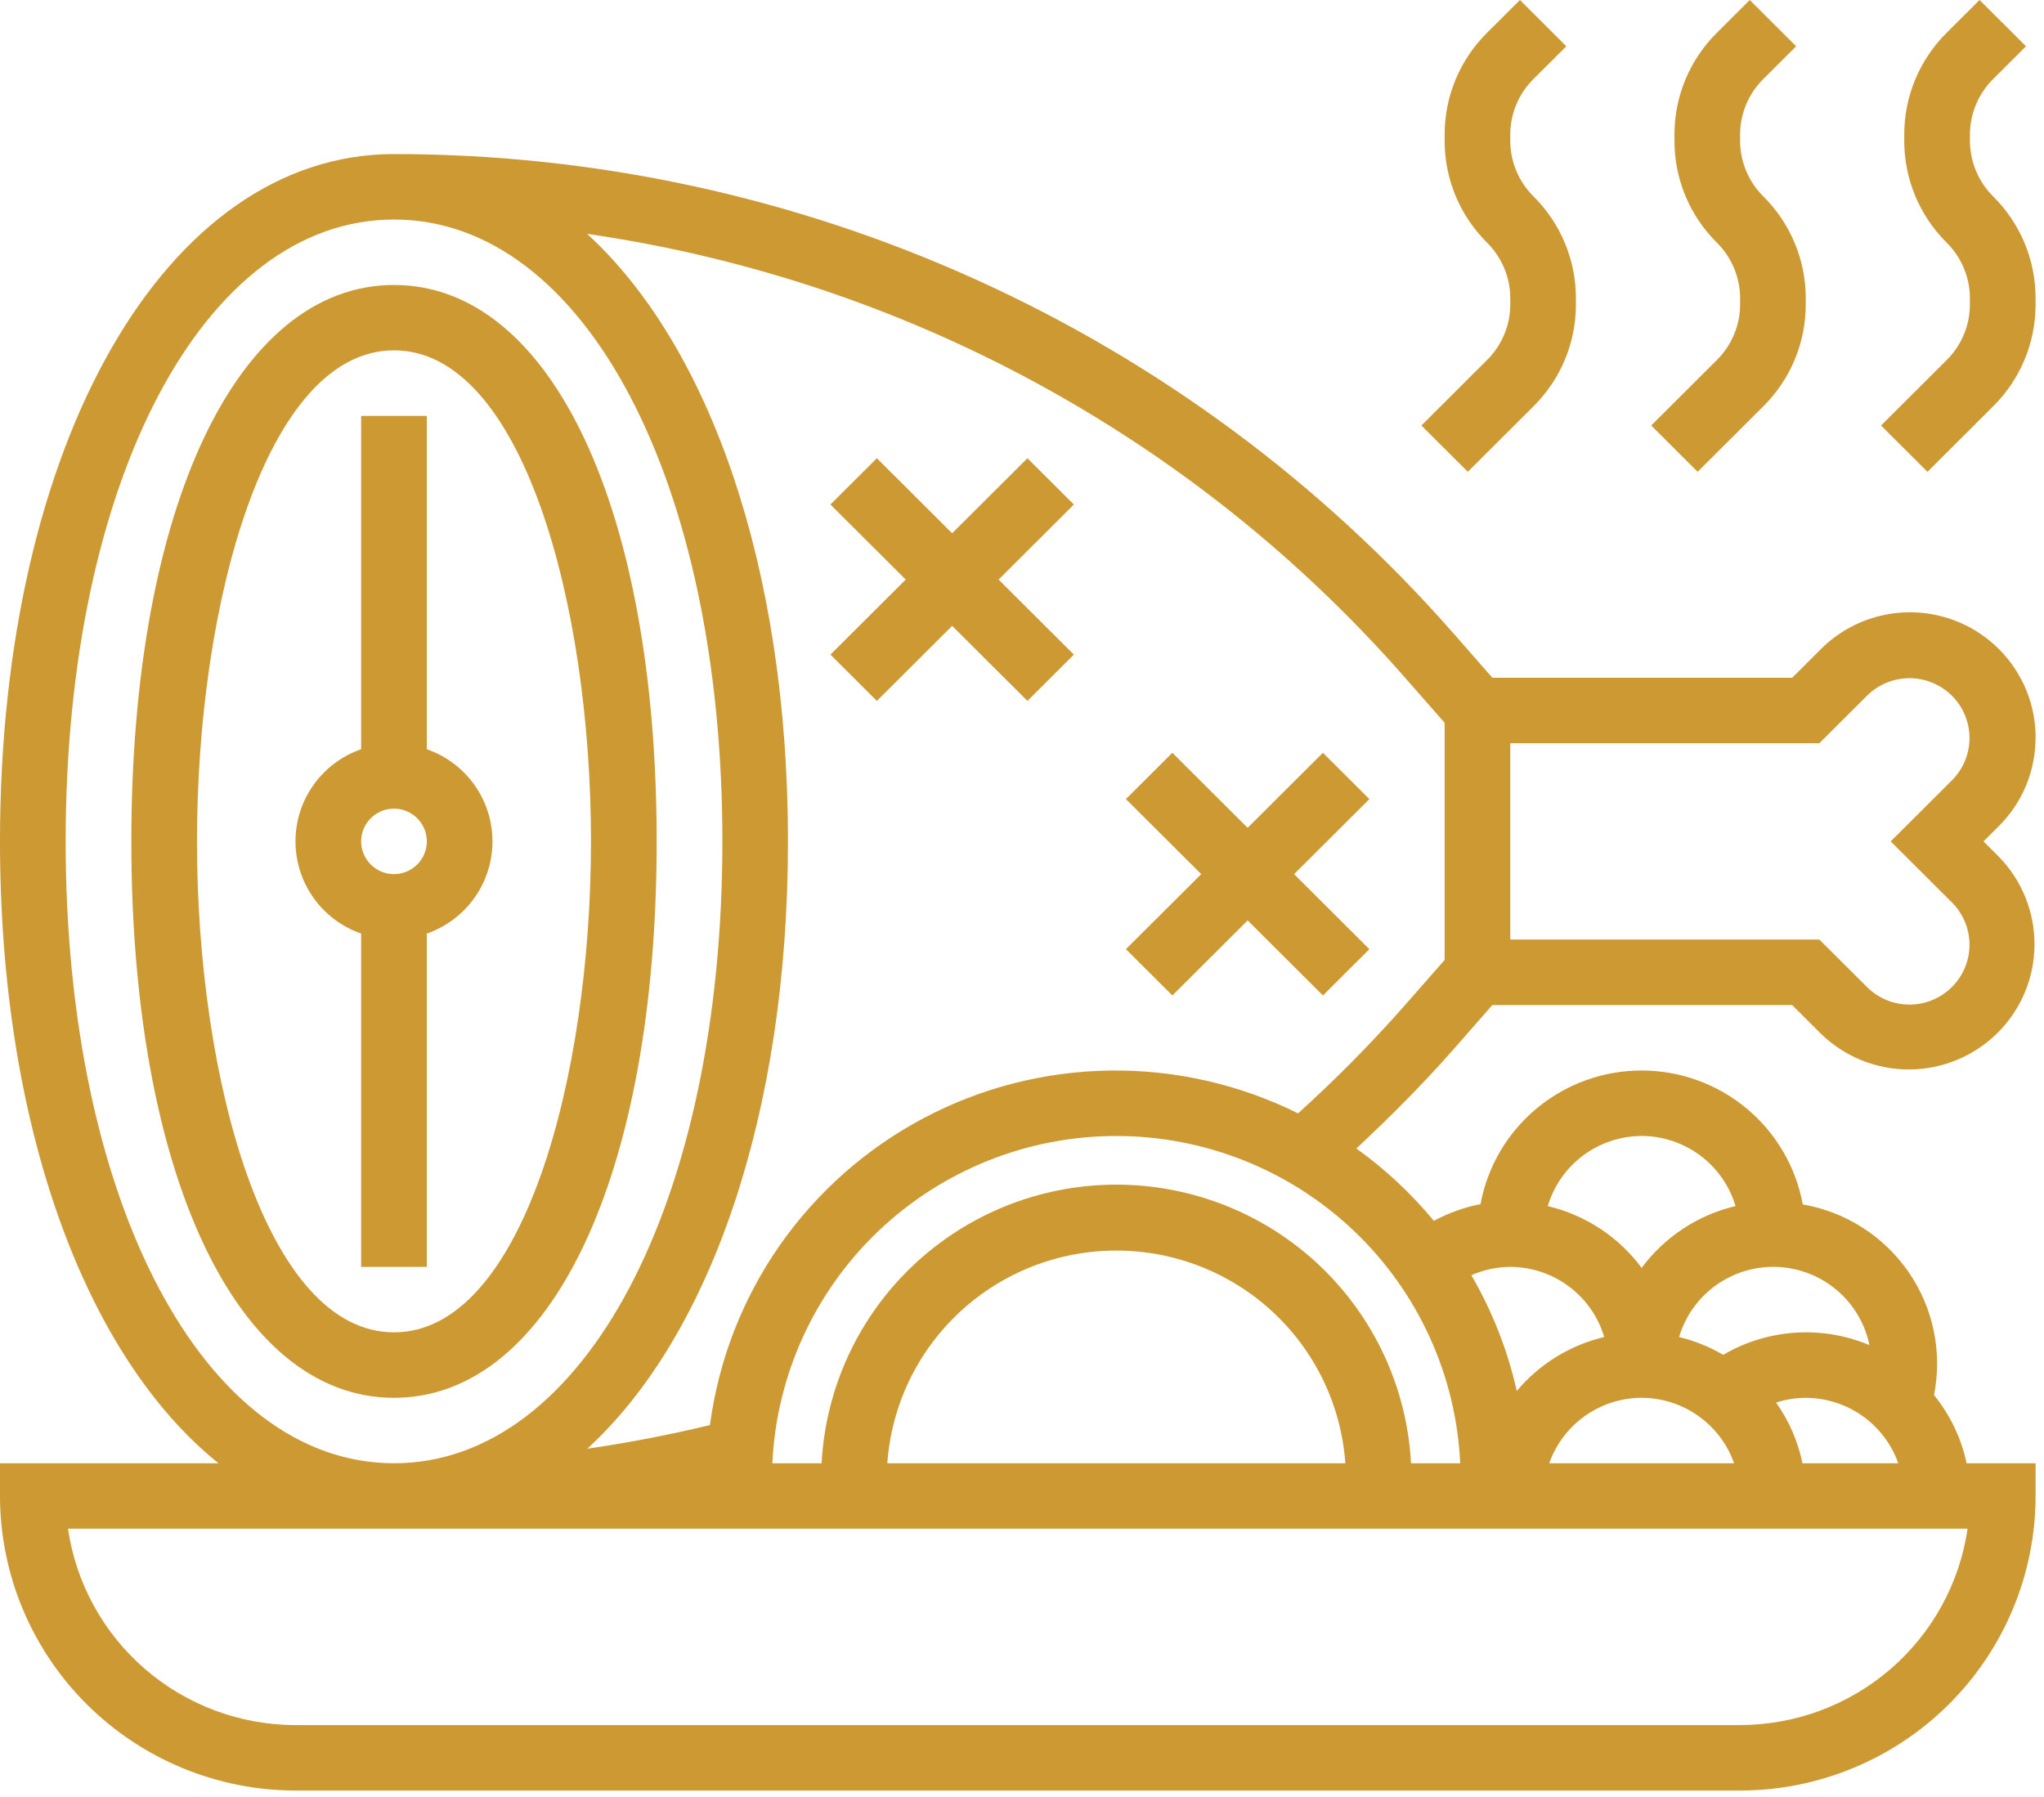 <svg width="91" height="80" viewBox="0 0 91 80" fill="none" xmlns="http://www.w3.org/2000/svg">
<path d="M90.627 32.839C90.627 31.736 90.299 30.657 89.684 29.74C89.069 28.823 88.195 28.108 87.172 27.685C86.15 27.263 85.025 27.153 83.939 27.368C82.854 27.583 81.857 28.114 81.074 28.894L79.79 30.175H66.441L64.706 28.195C58.824 21.493 51.573 16.122 43.439 12.442C35.305 8.762 26.476 6.859 17.543 6.859C7.377 6.86 0 19.73 0 37.461C0 50.2 3.819 60.397 9.728 65.148H0V66.605C0.004 70.082 1.391 73.416 3.857 75.874C6.324 78.333 9.668 79.716 13.155 79.72H77.471C80.959 79.716 84.303 78.333 86.769 75.874C89.235 73.416 90.623 70.082 90.626 66.605V65.148H87.555C87.318 64.036 86.821 62.996 86.103 62.112C86.291 61.172 86.287 60.203 86.094 59.263C85.9 58.324 85.52 57.432 84.975 56.641C84.431 55.85 83.733 55.176 82.923 54.658C82.114 54.14 81.208 53.788 80.26 53.624C79.953 51.952 79.068 50.439 77.758 49.35C76.448 48.261 74.797 47.663 73.092 47.662C71.386 47.66 69.734 48.255 68.422 49.342C67.111 50.429 66.223 51.939 65.913 53.611C65.187 53.753 64.487 54.004 63.837 54.356C62.831 53.138 61.671 52.055 60.386 51.134C61.891 49.726 63.352 48.266 64.703 46.727L66.439 44.747H79.787L81.072 46.028C82.125 47.053 83.542 47.624 85.015 47.615C86.487 47.606 87.897 47.019 88.939 45.981C89.98 44.943 90.569 43.538 90.577 42.069C90.586 40.601 90.014 39.189 88.985 38.139L88.306 37.461L88.985 36.784C89.506 36.267 89.92 35.652 90.201 34.975C90.482 34.298 90.626 33.572 90.624 32.839H90.627ZM2.923 37.461C2.923 21.416 9.071 9.774 17.542 9.774C26.013 9.774 32.161 21.416 32.161 37.461C32.161 53.505 26.013 65.148 17.542 65.148C9.072 65.148 2.923 53.504 2.923 37.461ZM77.471 76.806H13.155C10.695 76.803 8.319 75.918 6.459 74.312C4.599 72.707 3.381 70.488 3.027 68.061H87.599C87.244 70.487 86.026 72.706 84.167 74.311C82.308 75.916 79.931 76.801 77.472 76.804L77.471 76.806ZM39.504 65.148C39.687 62.576 40.84 60.169 42.732 58.412C44.624 56.655 47.114 55.678 49.7 55.678C52.285 55.678 54.775 56.655 56.667 58.412C58.559 60.169 59.713 62.576 59.895 65.148H39.504ZM73.087 62.233C73.991 62.236 74.872 62.518 75.609 63.04C76.346 63.562 76.903 64.298 77.203 65.148H68.972C69.272 64.298 69.828 63.561 70.565 63.04C71.302 62.518 72.183 62.236 73.086 62.233H73.087ZM80.248 65.148C80.046 64.176 79.646 63.256 79.072 62.445C79.499 62.307 79.946 62.236 80.396 62.235C81.3 62.238 82.18 62.52 82.917 63.041C83.654 63.563 84.211 64.299 84.512 65.149L80.248 65.148ZM83.229 59.889C82.185 59.449 81.053 59.26 79.923 59.335C78.792 59.41 77.695 59.748 76.719 60.321C76.107 59.962 75.445 59.695 74.754 59.528C75.03 58.596 75.611 57.782 76.404 57.217C77.198 56.651 78.158 56.366 79.132 56.408C80.107 56.449 81.039 56.814 81.782 57.445C82.524 58.076 83.033 58.936 83.229 59.889ZM73.087 50.575C74.028 50.579 74.944 50.884 75.697 51.447C76.45 52.009 77.001 52.799 77.268 53.698C75.592 54.094 74.112 55.069 73.087 56.449C72.063 55.069 70.582 54.095 68.907 53.698C69.174 52.799 69.725 52.01 70.478 51.447C71.231 50.885 72.145 50.58 73.086 50.576L73.087 50.575ZM67.24 56.404C68.181 56.408 69.096 56.713 69.85 57.276C70.603 57.838 71.154 58.628 71.421 59.527C69.897 59.89 68.532 60.733 67.527 61.931C67.122 60.12 66.439 58.381 65.504 56.776C66.051 56.535 66.641 56.409 67.239 56.404H67.24ZM65.011 65.148H62.819C62.641 61.799 61.181 58.645 58.74 56.337C56.299 54.029 53.062 52.743 49.698 52.743C46.334 52.743 43.098 54.029 40.657 56.337C38.216 58.645 36.756 61.799 36.578 65.148H34.385C34.569 61.222 36.262 57.518 39.113 54.804C41.965 52.091 45.755 50.577 49.697 50.577C53.639 50.577 57.429 52.091 60.281 54.804C63.132 57.518 64.826 61.222 65.009 65.148H65.011ZM57.792 49.571C55.196 48.28 52.328 47.626 49.427 47.663C46.526 47.701 43.676 48.428 41.115 49.786C38.553 51.144 36.354 53.092 34.7 55.468C33.047 57.844 31.987 60.58 31.608 63.448C29.805 63.883 27.983 64.234 26.145 64.501C31.608 59.497 35.081 49.623 35.081 37.458C35.081 25.293 31.604 15.412 26.138 10.412C40.227 12.449 53.123 19.435 62.501 30.113L64.316 32.18V42.74L62.501 44.808C61.022 46.481 59.449 48.07 57.792 49.569L57.792 49.571ZM86.921 40.199C87.413 40.7 87.686 41.375 87.683 42.077C87.679 42.778 87.397 43.45 86.9 43.946C86.402 44.442 85.728 44.723 85.025 44.727C84.321 44.73 83.644 44.458 83.141 43.967L80.999 41.832H67.239V33.089H81L83.141 30.954C83.644 30.464 84.321 30.191 85.025 30.195C85.729 30.199 86.403 30.479 86.9 30.975C87.398 31.471 87.679 32.143 87.683 32.845C87.687 33.546 87.413 34.221 86.921 34.723L84.175 37.461L86.921 40.199Z" fill="#CC9933"/>
<path d="M17.541 12.688C10.546 12.688 5.847 22.644 5.847 37.461C5.847 52.278 10.546 62.234 17.541 62.234C24.536 62.234 29.235 52.278 29.235 37.461C29.235 22.644 24.535 12.688 17.541 12.688ZM17.541 59.319C11.844 59.319 8.77 48.056 8.77 37.459C8.77 26.861 11.844 15.598 17.541 15.598C23.237 15.598 26.311 26.861 26.311 37.459C26.311 48.056 23.237 59.319 17.541 59.319Z" fill="#CC9933"/>
<path d="M19.002 33.358V18.517H16.078V33.358C15.224 33.655 14.484 34.209 13.96 34.944C13.436 35.68 13.155 36.559 13.155 37.461C13.155 38.363 13.436 39.242 13.96 39.978C14.484 40.713 15.224 41.267 16.078 41.565V56.405H19.002V41.565C19.856 41.267 20.596 40.713 21.12 39.978C21.644 39.242 21.925 38.363 21.925 37.461C21.925 36.559 21.644 35.68 21.12 34.944C20.596 34.209 19.856 33.655 19.002 33.358H19.002ZM17.54 38.918C17.251 38.918 16.969 38.833 16.728 38.672C16.488 38.512 16.3 38.285 16.19 38.019C16.079 37.752 16.05 37.459 16.107 37.176C16.163 36.894 16.302 36.634 16.507 36.43C16.711 36.226 16.972 36.088 17.255 36.031C17.539 35.975 17.833 36.004 18.1 36.114C18.367 36.225 18.595 36.411 18.756 36.651C18.917 36.891 19.002 37.172 19.002 37.461C19.002 37.847 18.848 38.218 18.574 38.491C18.3 38.764 17.928 38.918 17.54 38.918Z" fill="#CC9933"/>
<path d="M88.736 8.744C88.408 8.418 88.147 8.03 87.97 7.603C87.793 7.176 87.702 6.718 87.703 6.256V6.006C87.702 5.543 87.792 5.086 87.97 4.659C88.147 4.232 88.408 3.844 88.736 3.518L90.198 2.061L88.131 0L86.668 1.458C86.067 2.054 85.591 2.762 85.266 3.543C84.942 4.324 84.776 5.161 84.778 6.006V6.257C84.776 7.102 84.942 7.939 85.266 8.72C85.591 9.5 86.067 10.209 86.668 10.805C86.997 11.131 87.257 11.519 87.435 11.946C87.612 12.373 87.703 12.83 87.701 13.293V13.543C87.703 14.005 87.612 14.463 87.435 14.89C87.257 15.317 86.997 15.705 86.668 16.03L83.745 18.945L85.812 21.006L88.735 18.091C89.337 17.495 89.813 16.787 90.138 16.006C90.462 15.225 90.628 14.388 90.625 13.543V13.293C90.628 12.447 90.462 11.61 90.138 10.829C89.813 10.049 89.337 9.34 88.735 8.744L88.736 8.744Z" fill="#CC9933"/>
<path d="M76.436 16.029L73.513 18.944L75.58 21.005L78.503 18.09C79.104 17.494 79.581 16.786 79.905 16.005C80.23 15.224 80.395 14.387 80.393 13.542V13.291C80.395 12.446 80.23 11.609 79.905 10.829C79.581 10.048 79.104 9.339 78.503 8.743C78.175 8.417 77.914 8.03 77.737 7.603C77.559 7.176 77.469 6.718 77.47 6.256V6.005C77.469 5.543 77.559 5.085 77.737 4.658C77.914 4.231 78.174 3.843 78.503 3.518L79.965 2.06L77.9 0L76.438 1.458C75.837 2.054 75.36 2.762 75.035 3.543C74.711 4.324 74.545 5.161 74.548 6.006V6.257C74.545 7.102 74.711 7.939 75.035 8.72C75.36 9.5 75.837 10.209 76.438 10.805C76.766 11.131 77.027 11.519 77.204 11.946C77.381 12.373 77.472 12.83 77.471 13.293V13.543C77.472 14.005 77.381 14.463 77.203 14.89C77.025 15.316 76.765 15.704 76.436 16.029Z" fill="#CC9933"/>
<path d="M66.204 16.029L63.281 18.944L65.348 21.005L68.271 18.09C68.872 17.494 69.349 16.786 69.673 16.005C69.998 15.224 70.163 14.387 70.161 13.542V13.291C70.163 12.446 69.998 11.609 69.673 10.829C69.349 10.048 68.872 9.339 68.271 8.743C67.942 8.417 67.682 8.03 67.505 7.603C67.327 7.176 67.237 6.718 67.238 6.256V6.005C67.237 5.543 67.327 5.085 67.504 4.658C67.682 4.231 67.942 3.843 68.271 3.518L69.733 2.06L67.668 0L66.206 1.458C65.605 2.054 65.128 2.762 64.803 3.543C64.479 4.324 64.313 5.161 64.316 6.006V6.257C64.313 7.102 64.479 7.939 64.803 8.72C65.128 9.5 65.605 10.209 66.206 10.805C66.534 11.131 66.795 11.519 66.972 11.946C67.149 12.373 67.24 12.83 67.239 13.293V13.543C67.24 14.005 67.149 14.463 66.971 14.89C66.793 15.316 66.533 15.704 66.204 16.029Z" fill="#CC9933"/>
<path d="M45.742 20.402L42.39 23.743L39.039 20.402L36.971 22.462L40.323 25.804L36.971 29.145L39.039 31.206L42.39 27.865L45.742 31.206L47.809 29.145L44.458 25.804L47.809 22.462L45.742 20.402Z" fill="#CC9933"/>
<path d="M58.897 33.516L55.545 36.858L52.194 33.516L50.127 35.577L53.479 38.919L50.127 42.26L52.194 44.321L55.546 40.979L58.898 44.321L60.965 42.26L57.613 38.919L60.965 35.577L58.897 33.516Z" fill="#CC9933"/>
</svg>
